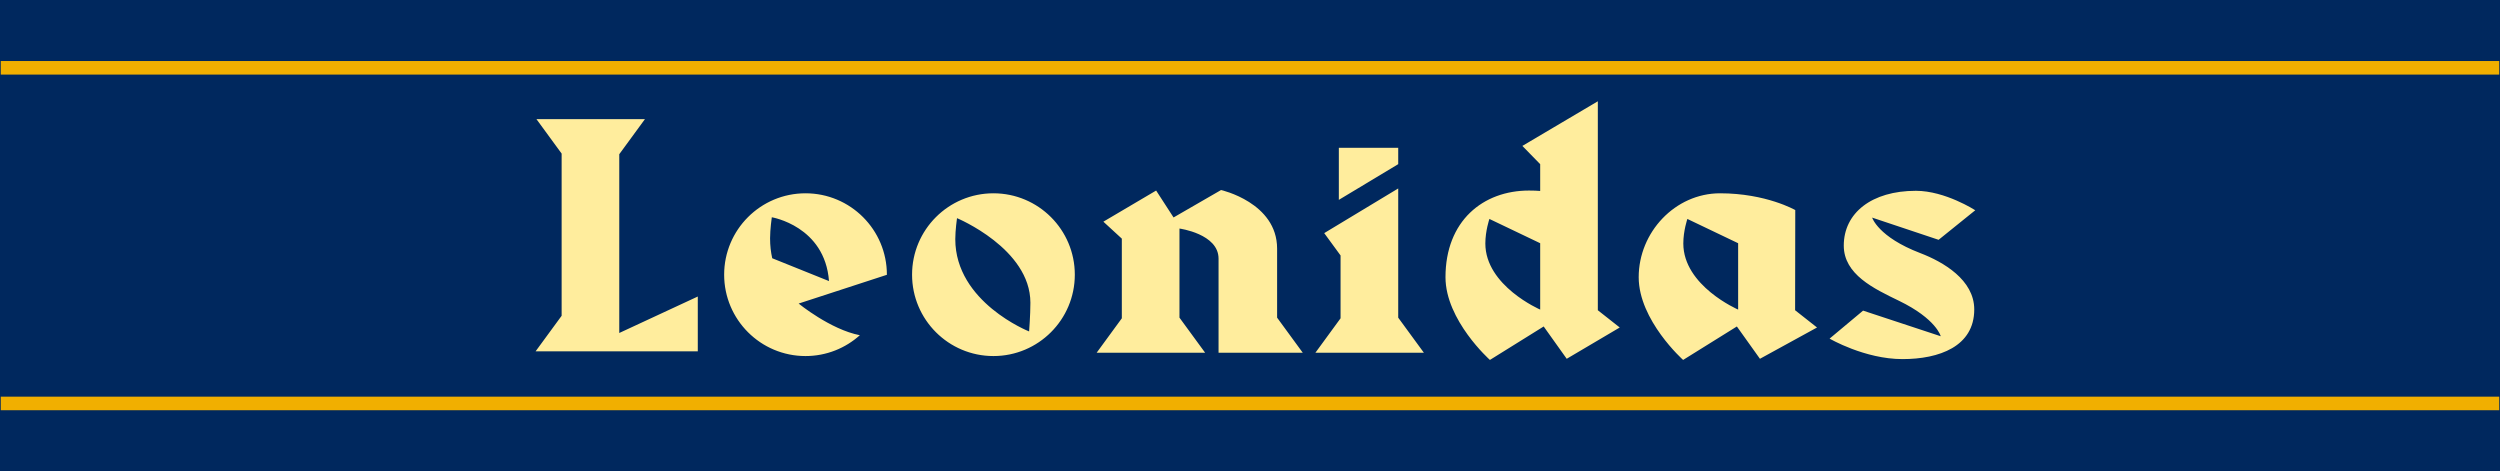 <?xml version="1.0" encoding="UTF-8"?>
<svg xmlns="http://www.w3.org/2000/svg" xmlns:xlink="http://www.w3.org/1999/xlink" width="841.89pt" height="158.7pt" viewBox="0 0 841.89 158.7" version="1.1">
<rect x="0" y="0" width="841.89" height="158.7" fill="#808080" stroke="none"/>
<defs>
<clipPath id="clip1">
  <path d="M 0 0 L 841.891 0 L 841.891 158.699 L 0 158.699 Z M 0 0 "/>
</clipPath>
<clipPath id="clip2">
  <path d="M 0 133 L 841.891 133 L 841.891 139 L 0 139 Z M 0 133 "/>
</clipPath>
<clipPath id="clip3">
  <path d="M 0 20 L 841.891 20 L 841.891 26 L 0 26 Z M 0 20 "/>
</clipPath>
</defs>
<g id="surface1">
<g clip-path="url(#clip1)" clip-rule="nonzero">
<path style=" stroke:none;fill-rule:nonzero;fill:rgb(0%,15.7%,36.899%);fill-opacity:1;" d="M 0 158.699 L 841.891 158.699 L 841.891 0 L 0 0 Z M 0 158.699 "/>
</g>
<g clip-path="url(#clip2)" clip-rule="nonzero">
<path style=" stroke:none;fill-rule:nonzero;fill:rgb(94.499%,68.599%,0%);fill-opacity:1;" d="M 0.254 138.145 L 841.637 138.145 L 841.637 133.578 L 0.254 133.578 Z M 0.254 138.145 "/>
</g>
<path style=" stroke:none;fill-rule:nonzero;fill:rgb(100%,92.899%,61.6%);fill-opacity:1;" d="M 518.668 55.285 L 518.668 64.309 C 517.645 64.219 516.402 64.168 514.887 64.168 C 499.441 64.168 486.777 74.367 486.777 93.348 C 486.777 107.863 501.738 121.211 501.738 121.211 L 519.844 109.941 L 527.602 120.824 L 545.457 110.285 L 538.078 104.473 L 538.078 34.105 L 512.664 49.137 Z M 500.199 81.988 C 500.199 77.715 501.566 73.73 501.566 73.73 L 518.668 81.906 L 518.668 104.258 C 518.668 104.258 500.199 96.273 500.199 81.988 M 234.984 99.855 L 234.984 118.32 L 180.359 118.32 L 189.133 106.34 L 189.133 51.719 L 180.648 40.113 L 217.191 40.113 L 208.543 51.934 L 208.543 112.137 Z M 377.781 80.363 L 371.566 74.652 L 389.336 64.168 L 395.203 73.23 L 411.199 63.992 C 411.199 63.992 430.074 68.211 430.074 83.719 L 430.074 106.973 L 438.719 118.793 L 410.355 118.793 L 410.355 87.094 C 410.355 78.742 397.195 76.965 397.195 76.965 L 397.195 106.973 L 405.844 118.793 L 369.297 118.793 L 377.781 107.188 Z M 397.195 76.965 L 397.195 106.973 L 405.844 118.793 L 369.297 118.793 L 377.781 107.188 L 377.781 86.027 M 470.859 63.461 L 470.859 106.973 L 479.508 118.793 L 442.961 118.793 L 451.441 107.188 L 451.441 86.027 L 445.938 78.504 Z M 334.547 65.094 C 349.68 65.094 361.949 77.363 361.949 92.496 C 361.949 107.629 349.68 119.902 334.547 119.902 C 319.414 119.902 307.145 107.629 307.145 92.496 C 307.145 77.363 319.414 65.094 334.547 65.094 M 321.699 80.543 C 321.699 101.793 346.559 111.613 346.559 111.613 C 346.559 111.613 346.992 106.129 346.992 101.941 C 346.992 83.723 322.277 73.465 322.277 73.465 C 322.277 73.465 321.699 77.508 321.699 80.543 M 566.867 81.988 C 566.867 77.715 568.234 73.73 568.234 73.73 L 585.328 81.906 L 585.328 104.258 C 585.328 104.258 566.867 96.273 566.867 81.988 M 604.566 70.742 C 604.566 70.742 594.75 65.094 579.238 65.094 C 564.105 65.094 551.84 78.215 551.84 93.348 C 551.84 107.863 566.801 121.211 566.801 121.211 L 584.902 109.941 L 592.672 120.824 L 611.895 110.285 L 604.512 104.473 Z M 279.172 94.656 L 260.051 86.965 C 259.59 84.926 259.328 82.695 259.328 80.246 C 259.328 77.211 259.91 73.168 259.91 73.168 C 259.91 73.168 277.762 76.109 279.172 94.656 M 298.664 92.539 L 298.664 92.496 C 298.664 77.363 286.395 65.094 271.262 65.094 C 256.133 65.094 243.863 77.363 243.863 92.496 C 243.863 107.629 256.133 119.902 271.262 119.902 C 278.297 119.902 284.707 117.242 289.562 112.887 C 279.629 110.965 268.949 102.227 268.949 102.227 Z M 450.863 49.77 L 470.859 49.77 L 470.859 55.281 L 450.863 67.305 Z M 652.836 80.758 L 630.457 73.281 C 630.457 73.281 632.445 79.789 646.652 85.227 C 654.43 88.207 664.84 94.25 664.84 104.207 C 664.84 116.684 653.016 120.93 640.68 120.93 C 627.938 120.93 616.125 114.031 616.125 114.031 L 627.406 104.605 L 653.555 113.234 C 653.555 113.234 652.094 107.395 639.484 101.289 C 630.996 97.184 620.902 92.398 620.902 82.707 C 620.902 71.711 630.305 64.254 645.191 64.254 C 655.059 64.254 665.18 70.805 665.18 70.805 "/>
<g clip-path="url(#clip3)" clip-rule="nonzero">
<path style=" stroke:none;fill-rule:nonzero;fill:rgb(94.499%,68.599%,0%);fill-opacity:1;" d="M 0.254 25.117 L 841.637 25.117 L 841.637 20.551 L 0.254 20.551 Z M 0.254 25.117 "/>
</g>
</g>
</svg>
